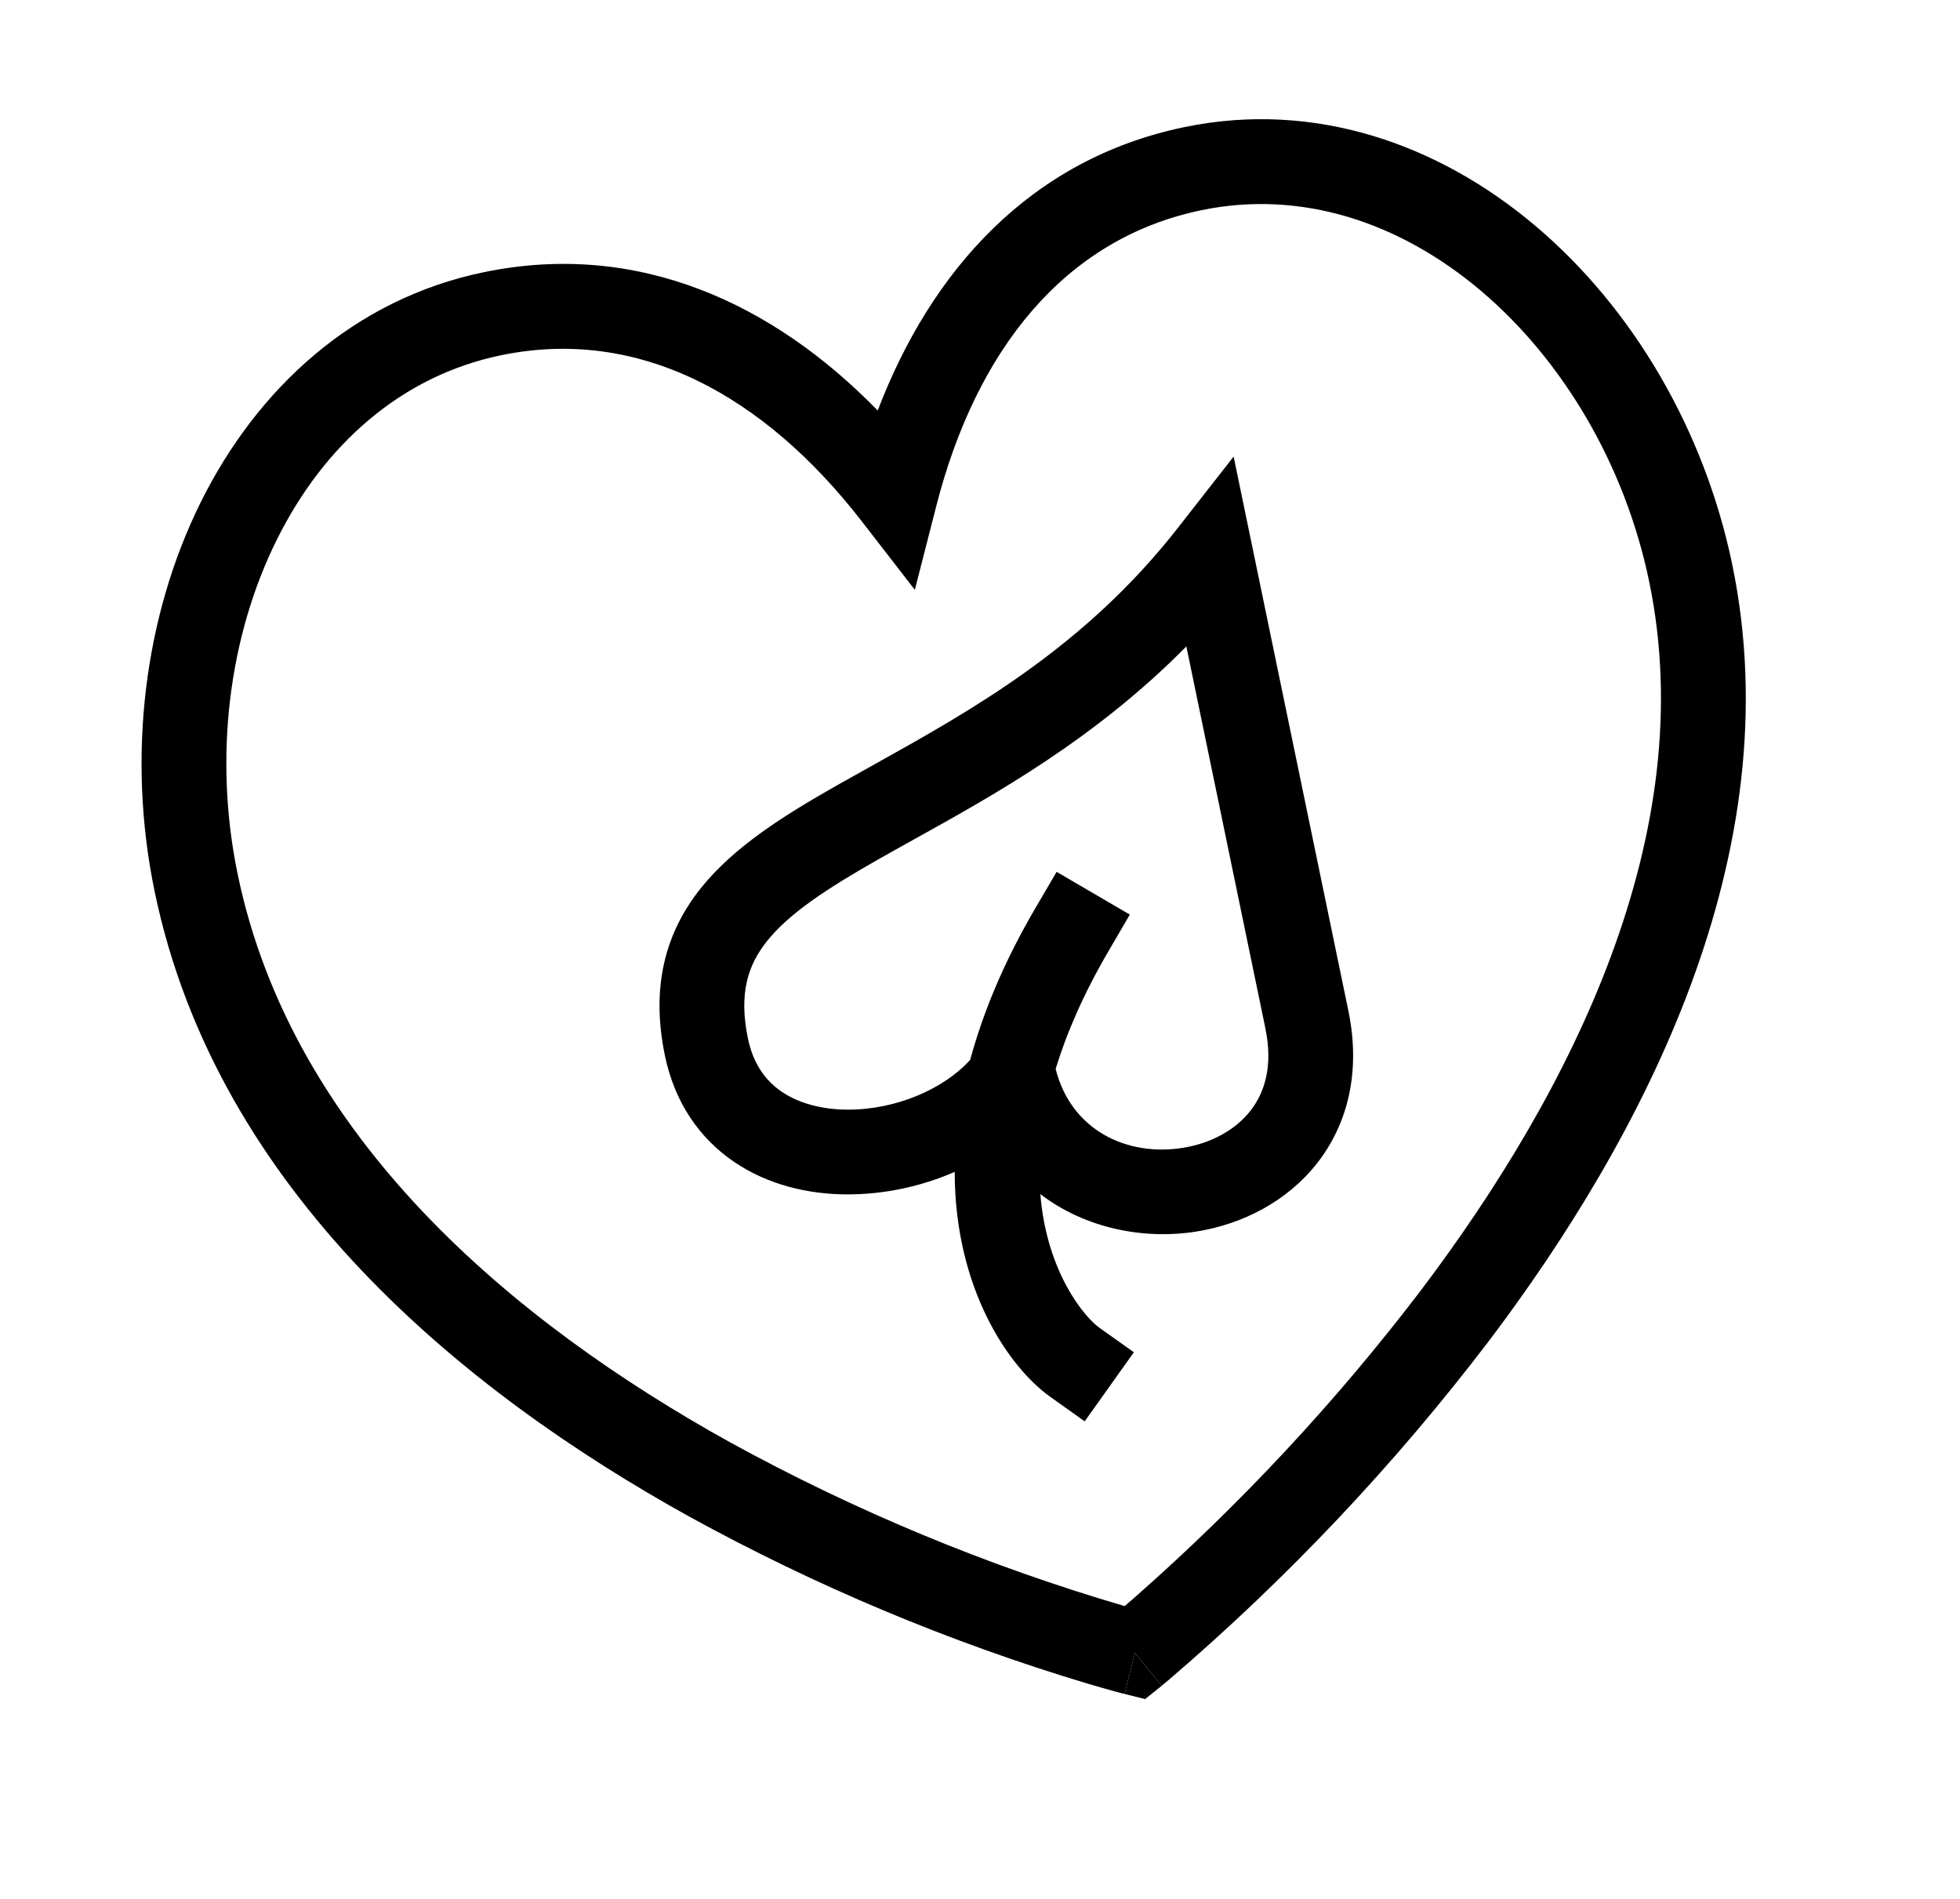 <svg width="32" height="31" viewBox="0 0 32 31" fill="none" xmlns="http://www.w3.org/2000/svg">
<path fill-rule="evenodd" clip-rule="evenodd" d="M20.141 7.454L22.015 16.505C22.218 17.489 22.008 18.345 21.505 18.988C21.013 19.615 20.288 19.982 19.546 20.103C18.688 20.244 17.724 20.059 16.985 19.494C17.088 20.766 17.702 21.499 17.948 21.675L18.512 22.076L17.709 23.204L17.145 22.802C16.471 22.321 15.588 21.042 15.587 19.131C15.033 19.373 14.434 19.499 13.829 19.499C13.194 19.497 12.539 19.343 11.99 18.971C11.428 18.591 11.016 18.007 10.856 17.234C10.625 16.119 10.856 15.232 11.445 14.496C11.99 13.816 12.815 13.304 13.657 12.825C13.855 12.714 14.057 12.601 14.263 12.486C15.872 11.589 17.7 10.57 19.221 8.63L20.141 7.454ZM17.235 17.451C17.412 16.869 17.689 16.228 18.097 15.529L18.446 14.931L17.251 14.233L16.901 14.831C16.384 15.715 16.045 16.542 15.84 17.302C15.408 17.781 14.623 18.119 13.835 18.115C13.409 18.113 13.039 18.009 12.766 17.825C12.506 17.649 12.299 17.378 12.211 16.953C12.059 16.216 12.21 15.755 12.525 15.361C12.884 14.913 13.484 14.516 14.342 14.028C14.528 13.922 14.725 13.813 14.928 13.7C16.247 12.968 17.883 12.059 19.369 10.553L20.659 16.786C20.788 17.406 20.646 17.839 20.415 18.134C20.172 18.444 19.78 18.662 19.322 18.737C18.414 18.887 17.491 18.463 17.235 17.451Z" fill="black"/>
<path fill-rule="evenodd" clip-rule="evenodd" d="M18.529 26.983L18.36 27.654L18.357 27.654L18.348 27.651L18.316 27.643L18.196 27.611C18.093 27.583 17.943 27.541 17.752 27.484C15.493 26.806 13.312 25.891 11.245 24.754C7.6 22.733 3.54 19.457 2.524 14.551C2.068 12.346 2.356 10.059 3.275 8.203C4.197 6.343 5.776 4.883 7.898 4.444C10.418 3.922 12.626 4.954 14.33 6.702C15.2 4.422 16.817 2.597 19.337 2.075C21.458 1.636 23.487 2.349 25.072 3.691C26.653 5.028 27.825 7.012 28.282 9.218C29.259 13.938 26.828 18.558 24.304 21.898C22.767 23.914 21.021 25.763 19.096 27.412C19.064 27.439 19.032 27.466 19 27.492L18.974 27.514L18.968 27.52L18.965 27.522L18.529 26.983ZM4.516 8.818C3.74 10.382 3.483 12.352 3.88 14.27C4.77 18.569 8.374 21.58 11.916 23.544C13.961 24.667 16.123 25.564 18.362 26.22L18.538 26.067C20.253 24.557 21.815 22.881 23.2 21.063C25.669 17.795 27.776 13.603 26.926 9.498C26.529 7.579 25.51 5.875 24.178 4.747C22.849 3.623 21.241 3.095 19.617 3.431C17.371 3.896 15.936 5.725 15.287 8.258L14.936 9.629L14.07 8.511C12.468 6.443 10.425 5.334 8.178 5.8C6.554 6.136 5.288 7.259 4.516 8.818Z" fill="black"/>
<path d="M18.529 26.983L18.965 27.522L18.696 27.738L18.36 27.654L18.529 26.983Z" fill="black"/>
</svg>

